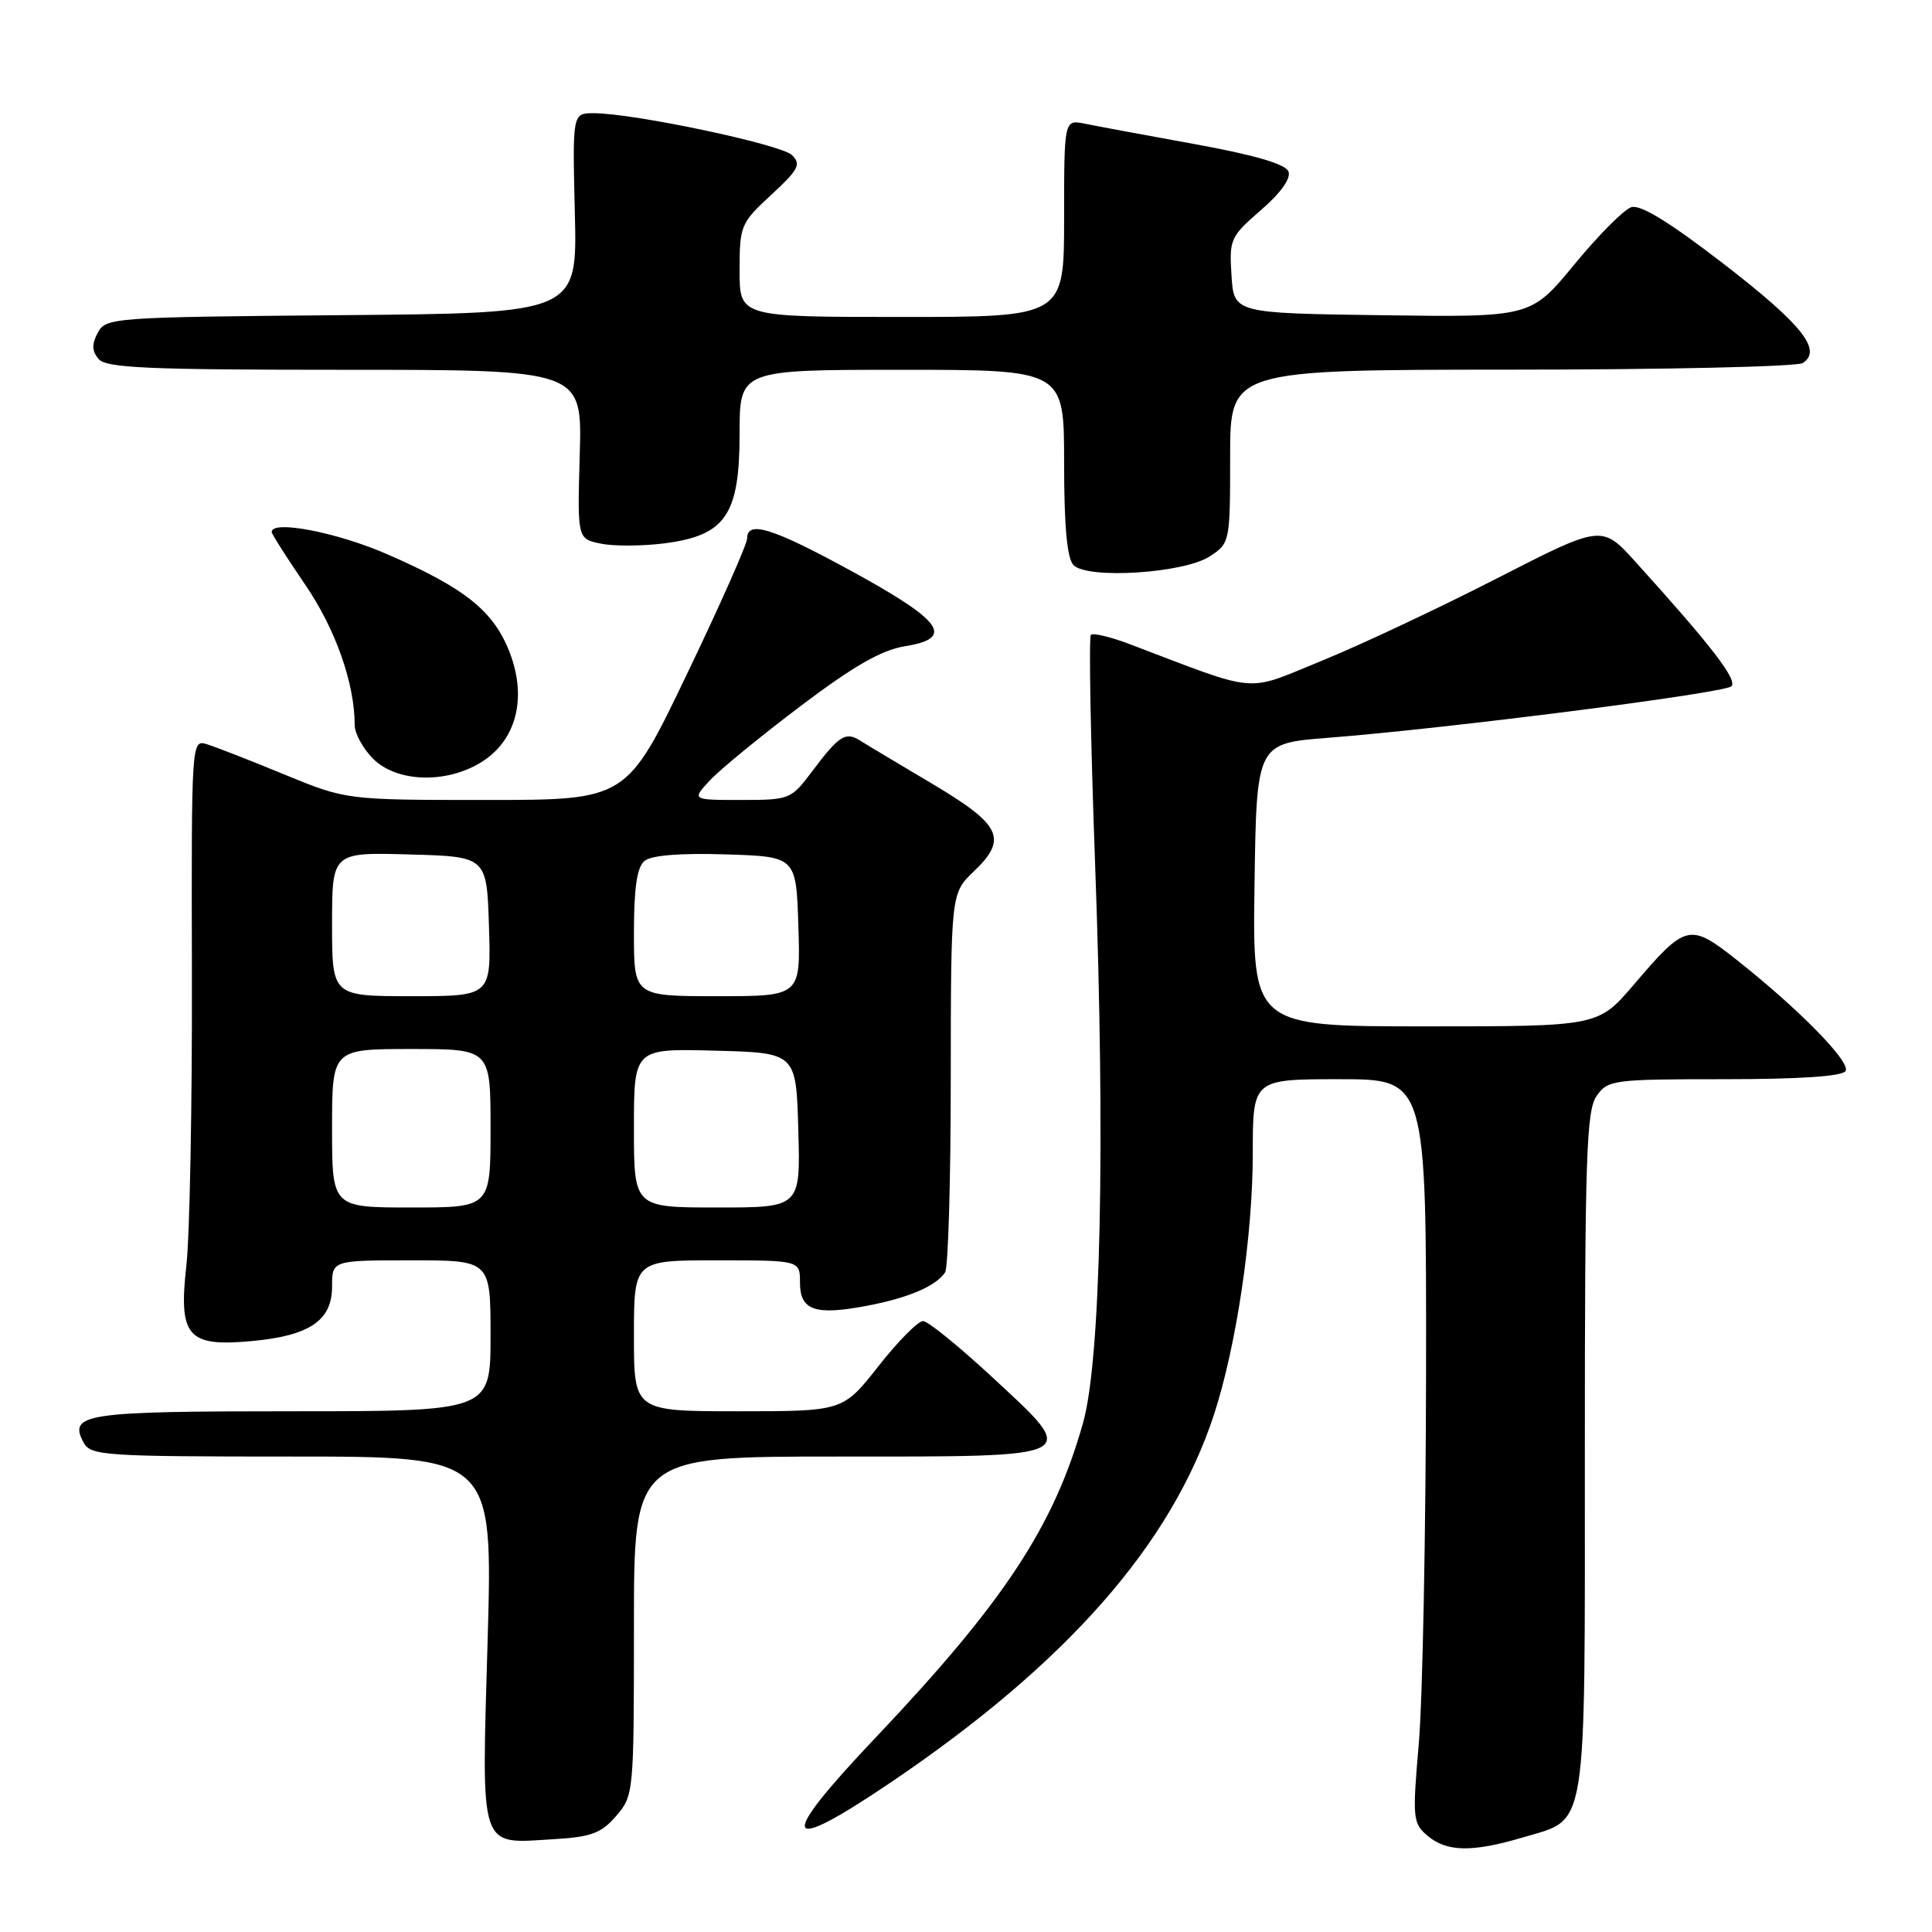 <?xml version="1.0" encoding="UTF-8" standalone="no"?>
<!DOCTYPE svg PUBLIC "-//W3C//DTD SVG 1.1//EN" "http://www.w3.org/Graphics/SVG/1.1/DTD/svg11.dtd" >
<svg xmlns="http://www.w3.org/2000/svg" xmlns:xlink="http://www.w3.org/1999/xlink" version="1.1" viewBox="0 0 256 256">
 <g >
 <path fill="currentColor"
d=" M 201.78 243.47 C 210.44 240.90 210.00 243.62 210.00 192.50 C 210.00 153.34 210.20 147.15 211.56 145.22 C 213.05 143.09 213.73 143.00 228.50 143.00 C 238.43 143.00 244.12 142.62 244.55 141.92 C 245.27 140.75 238.40 133.73 230.07 127.15 C 223.89 122.27 223.38 122.39 216.47 130.49 C 211.76 136.00 211.76 136.00 188.86 136.00 C 165.96 136.00 165.96 136.00 166.23 117.25 C 166.50 98.50 166.50 98.50 176.00 97.76 C 191.73 96.54 228.44 91.85 229.41 90.94 C 230.28 90.12 226.81 85.61 216.72 74.46 C 212.25 69.52 212.25 69.52 198.37 76.63 C 190.74 80.54 180.30 85.45 175.18 87.54 C 164.83 91.76 167.09 91.96 149.79 85.39 C 147.19 84.40 144.84 83.83 144.55 84.12 C 144.26 84.41 144.51 98.11 145.11 114.57 C 146.47 151.84 145.86 180.15 143.52 188.50 C 139.65 202.27 133.06 212.27 115.96 230.31 C 102.87 244.11 103.56 245.97 118.12 236.12 C 141.37 220.38 155.21 204.63 160.84 187.50 C 163.82 178.41 166.00 163.78 166.00 152.82 C 166.00 143.00 166.00 143.00 177.50 143.00 C 189.00 143.00 189.00 143.00 188.96 181.75 C 188.93 203.06 188.50 225.22 188.00 231.00 C 187.14 240.96 187.20 241.59 189.16 243.25 C 191.70 245.40 195.08 245.46 201.78 243.47 Z  M 81.65 240.62 C 83.97 237.93 84.00 237.56 84.00 215.44 C 84.00 193.00 84.00 193.00 111.03 193.00 C 143.70 193.00 143.13 193.29 131.41 182.42 C 127.06 178.39 122.97 175.07 122.32 175.05 C 121.67 175.02 119.01 177.70 116.42 181.00 C 111.70 187.00 111.70 187.00 97.85 187.00 C 84.00 187.00 84.00 187.00 84.00 177.00 C 84.00 167.00 84.00 167.00 95.00 167.00 C 106.00 167.00 106.00 167.00 106.00 169.93 C 106.00 173.64 107.98 174.33 114.84 173.03 C 120.35 171.99 124.02 170.42 125.23 168.60 C 125.64 168.00 125.98 156.45 125.98 142.94 C 126.00 118.37 126.00 118.37 129.04 115.46 C 133.57 111.13 132.69 109.30 123.50 103.84 C 119.10 101.23 114.80 98.66 113.95 98.12 C 112.03 96.91 111.16 97.48 107.58 102.25 C 104.83 105.92 104.62 106.00 98.21 106.00 C 91.65 106.00 91.65 106.00 94.08 103.39 C 95.41 101.96 100.82 97.53 106.09 93.55 C 113.12 88.24 116.81 86.13 119.91 85.63 C 126.53 84.57 124.94 82.30 112.99 75.76 C 102.39 69.96 99.00 68.89 99.00 71.35 C 99.00 72.09 95.41 80.19 91.01 89.35 C 83.03 106.00 83.03 106.00 64.46 106.00 C 45.89 106.00 45.89 106.00 37.69 102.63 C 33.19 100.77 28.57 98.97 27.43 98.62 C 25.36 97.98 25.36 98.07 25.43 129.24 C 25.47 146.43 25.14 163.71 24.70 167.63 C 23.64 177.07 24.83 178.47 33.23 177.71 C 41.01 177.01 44.00 175.00 44.00 170.48 C 44.00 167.00 44.00 167.00 54.50 167.00 C 65.00 167.00 65.00 167.00 65.00 177.00 C 65.00 187.00 65.00 187.00 38.70 187.00 C 11.18 187.00 9.03 187.32 11.08 191.15 C 12.01 192.88 13.83 193.00 38.69 193.00 C 65.31 193.00 65.31 193.00 64.61 217.43 C 63.81 245.61 63.37 244.30 73.40 243.70 C 78.35 243.41 79.68 242.91 81.65 240.62 Z  M 63.70 101.04 C 68.38 98.19 69.87 92.57 67.56 86.52 C 65.45 80.99 61.69 77.96 51.29 73.43 C 44.65 70.53 36.00 68.87 36.00 70.49 C 36.00 70.76 37.98 73.87 40.40 77.41 C 44.45 83.32 47.00 90.54 47.00 96.09 C 47.00 97.19 48.10 99.20 49.45 100.55 C 52.56 103.65 59.05 103.88 63.70 101.04 Z  M 160.31 73.72 C 162.97 71.97 163.00 71.83 163.00 60.48 C 163.00 49.00 163.00 49.00 200.25 48.98 C 220.74 48.98 238.11 48.58 238.86 48.11 C 241.52 46.42 238.80 43.00 228.41 34.98 C 221.27 29.47 217.37 27.07 216.16 27.45 C 215.19 27.76 211.79 31.17 208.62 35.03 C 202.85 42.04 202.85 42.04 183.17 41.77 C 163.50 41.50 163.50 41.50 163.18 36.50 C 162.87 31.71 163.03 31.35 167.07 27.85 C 169.71 25.57 171.08 23.64 170.73 22.73 C 170.35 21.74 166.29 20.55 158.33 19.10 C 151.82 17.92 145.26 16.70 143.75 16.39 C 141.00 15.84 141.00 15.84 141.00 28.92 C 141.00 42.00 141.00 42.00 119.50 42.00 C 98.00 42.00 98.00 42.00 98.00 35.85 C 98.00 29.90 98.14 29.56 102.19 25.82 C 105.82 22.47 106.19 21.77 104.94 20.55 C 103.49 19.13 83.94 15.00 78.67 15.00 C 75.85 15.00 75.85 15.00 76.17 28.25 C 76.50 41.50 76.50 41.50 45.28 41.76 C 14.96 42.02 14.02 42.09 12.96 44.08 C 12.15 45.59 12.17 46.50 13.05 47.56 C 14.04 48.76 19.58 49.00 45.69 49.00 C 77.14 49.00 77.14 49.00 76.82 60.19 C 76.50 71.39 76.50 71.39 79.59 72.03 C 81.29 72.39 85.08 72.37 88.01 72.00 C 96.14 70.96 98.00 68.25 98.00 57.44 C 98.00 49.00 98.00 49.00 119.50 49.00 C 141.00 49.00 141.00 49.00 141.00 61.30 C 141.00 69.79 141.39 74.00 142.25 74.88 C 144.10 76.78 156.89 75.96 160.31 73.72 Z  M 44.00 149.50 C 44.00 139.00 44.00 139.00 54.50 139.00 C 65.00 139.00 65.00 139.00 65.00 149.50 C 65.00 160.00 65.00 160.00 54.50 160.00 C 44.00 160.00 44.00 160.00 44.00 149.50 Z  M 84.00 149.47 C 84.00 138.93 84.00 138.93 94.75 139.22 C 105.50 139.50 105.50 139.50 105.78 149.75 C 106.07 160.00 106.07 160.00 95.03 160.00 C 84.00 160.00 84.00 160.00 84.00 149.47 Z  M 44.00 122.47 C 44.00 112.93 44.00 112.93 54.25 113.22 C 64.50 113.50 64.50 113.50 64.79 122.75 C 65.08 132.00 65.08 132.00 54.54 132.00 C 44.00 132.00 44.00 132.00 44.00 122.47 Z  M 84.00 123.62 C 84.00 117.66 84.40 114.91 85.40 114.08 C 86.30 113.33 90.11 113.02 96.15 113.21 C 105.50 113.50 105.50 113.50 105.79 122.75 C 106.08 132.00 106.08 132.00 95.04 132.00 C 84.00 132.00 84.00 132.00 84.00 123.62 Z "/>
</g>
</svg>